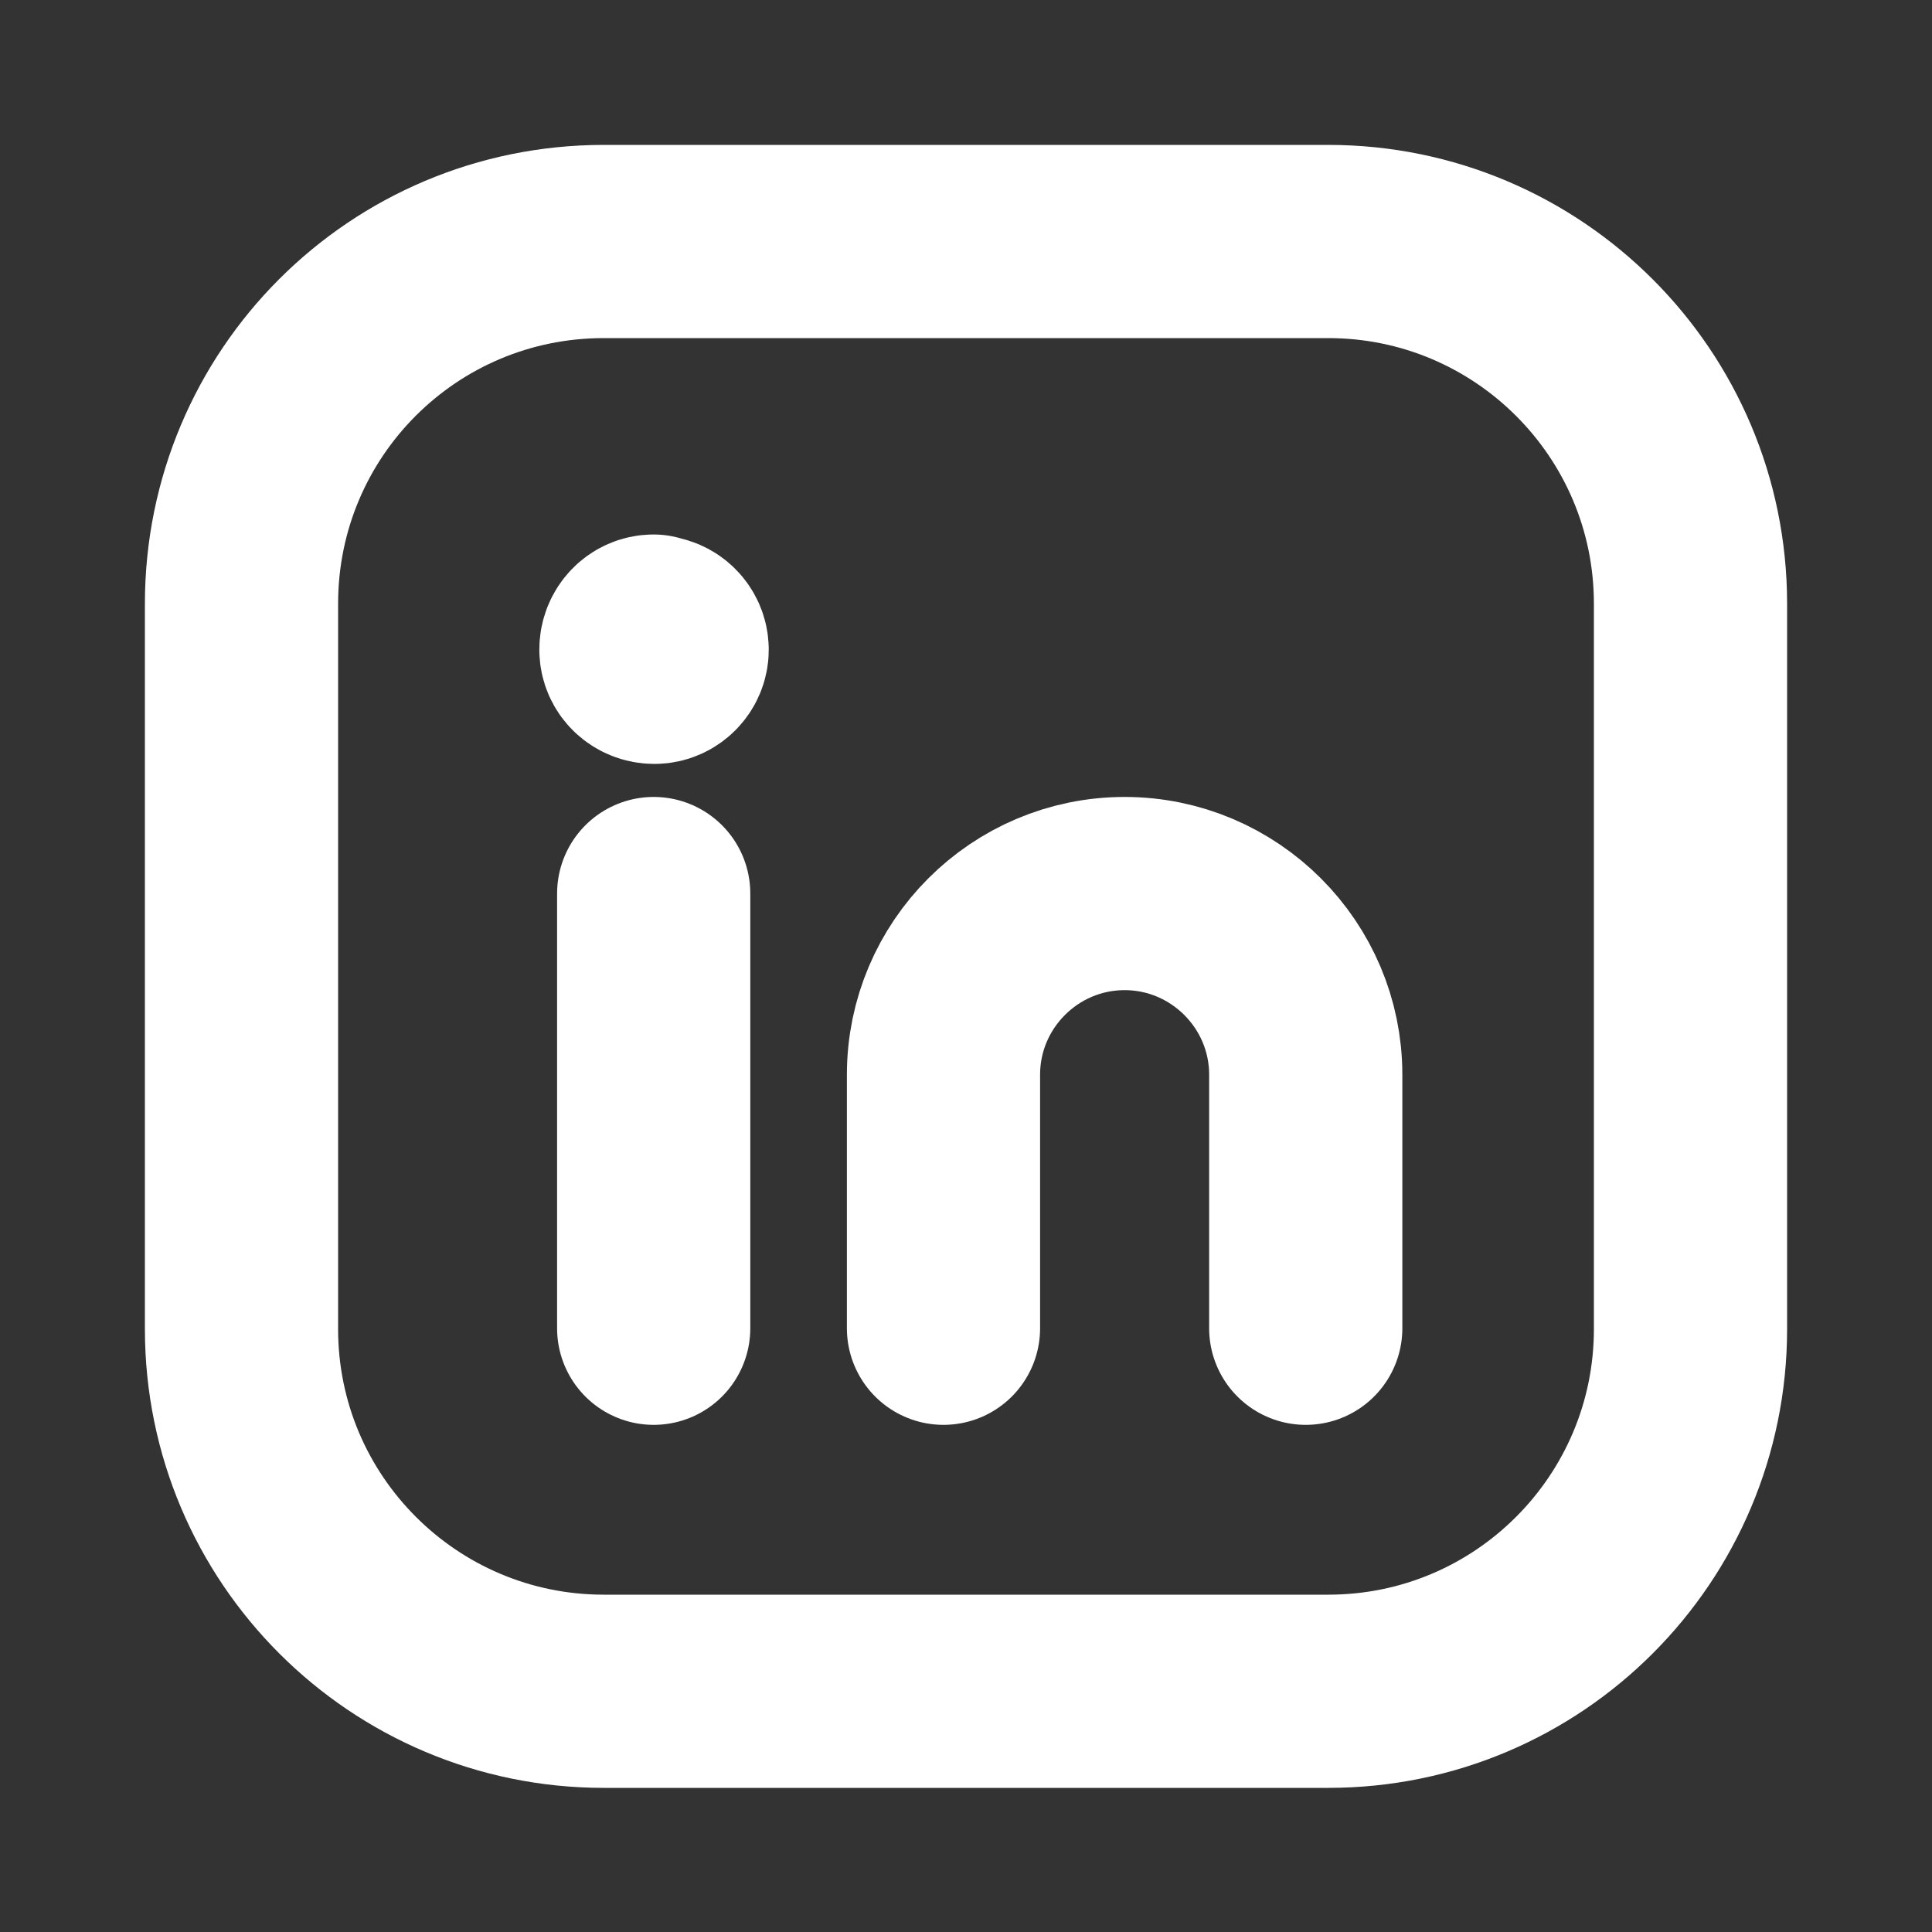 <svg width="20" height="20" viewBox="0 0 20 20" fill="none" xmlns="http://www.w3.org/2000/svg">
<rect x="0" y="0" width="20" height="20" fill="#333333" stroke="none"/>
<g clip-path="url(#clip0_96_9236)">
<path fill-rule="evenodd" clip-rule="evenodd" d="M6.25 2.5H13.75C15.817 2.5 17.5 4.175 17.5 6.25V13.758C17.5 15.825 15.825 17.508 13.75 17.508H6.25C4.183 17.508 2.5 15.833 2.5 13.758V6.25C2.5 4.175 4.175 2.5 6.25 2.5Z" stroke="white" stroke-width="2" stroke-linecap="round" stroke-linejoin="round"/>
<path d="M6.767 9.25V13.75" stroke="white" stroke-width="2" stroke-linecap="round" stroke-linejoin="round"/>
<path d="M9.767 13.75V11.125C9.767 10.092 10.608 9.25 11.642 9.25C12.675 9.25 13.517 10.092 13.517 11.125V13.75" stroke="white" stroke-width="2" stroke-linecap="round" stroke-linejoin="round"/>
<path d="M6.766 6.533C6.666 6.533 6.583 6.617 6.583 6.725C6.583 6.825 6.666 6.908 6.775 6.908C6.875 6.908 6.958 6.825 6.958 6.725C6.958 6.625 6.875 6.542 6.775 6.542" stroke="white" stroke-width="2" stroke-linecap="round" stroke-linejoin="round"/>
</g>
<defs>
<clipPath id="clip0_96_9236">
<rect width="20" height="20" fill="white"/>
</clipPath>
</defs>
</svg>
